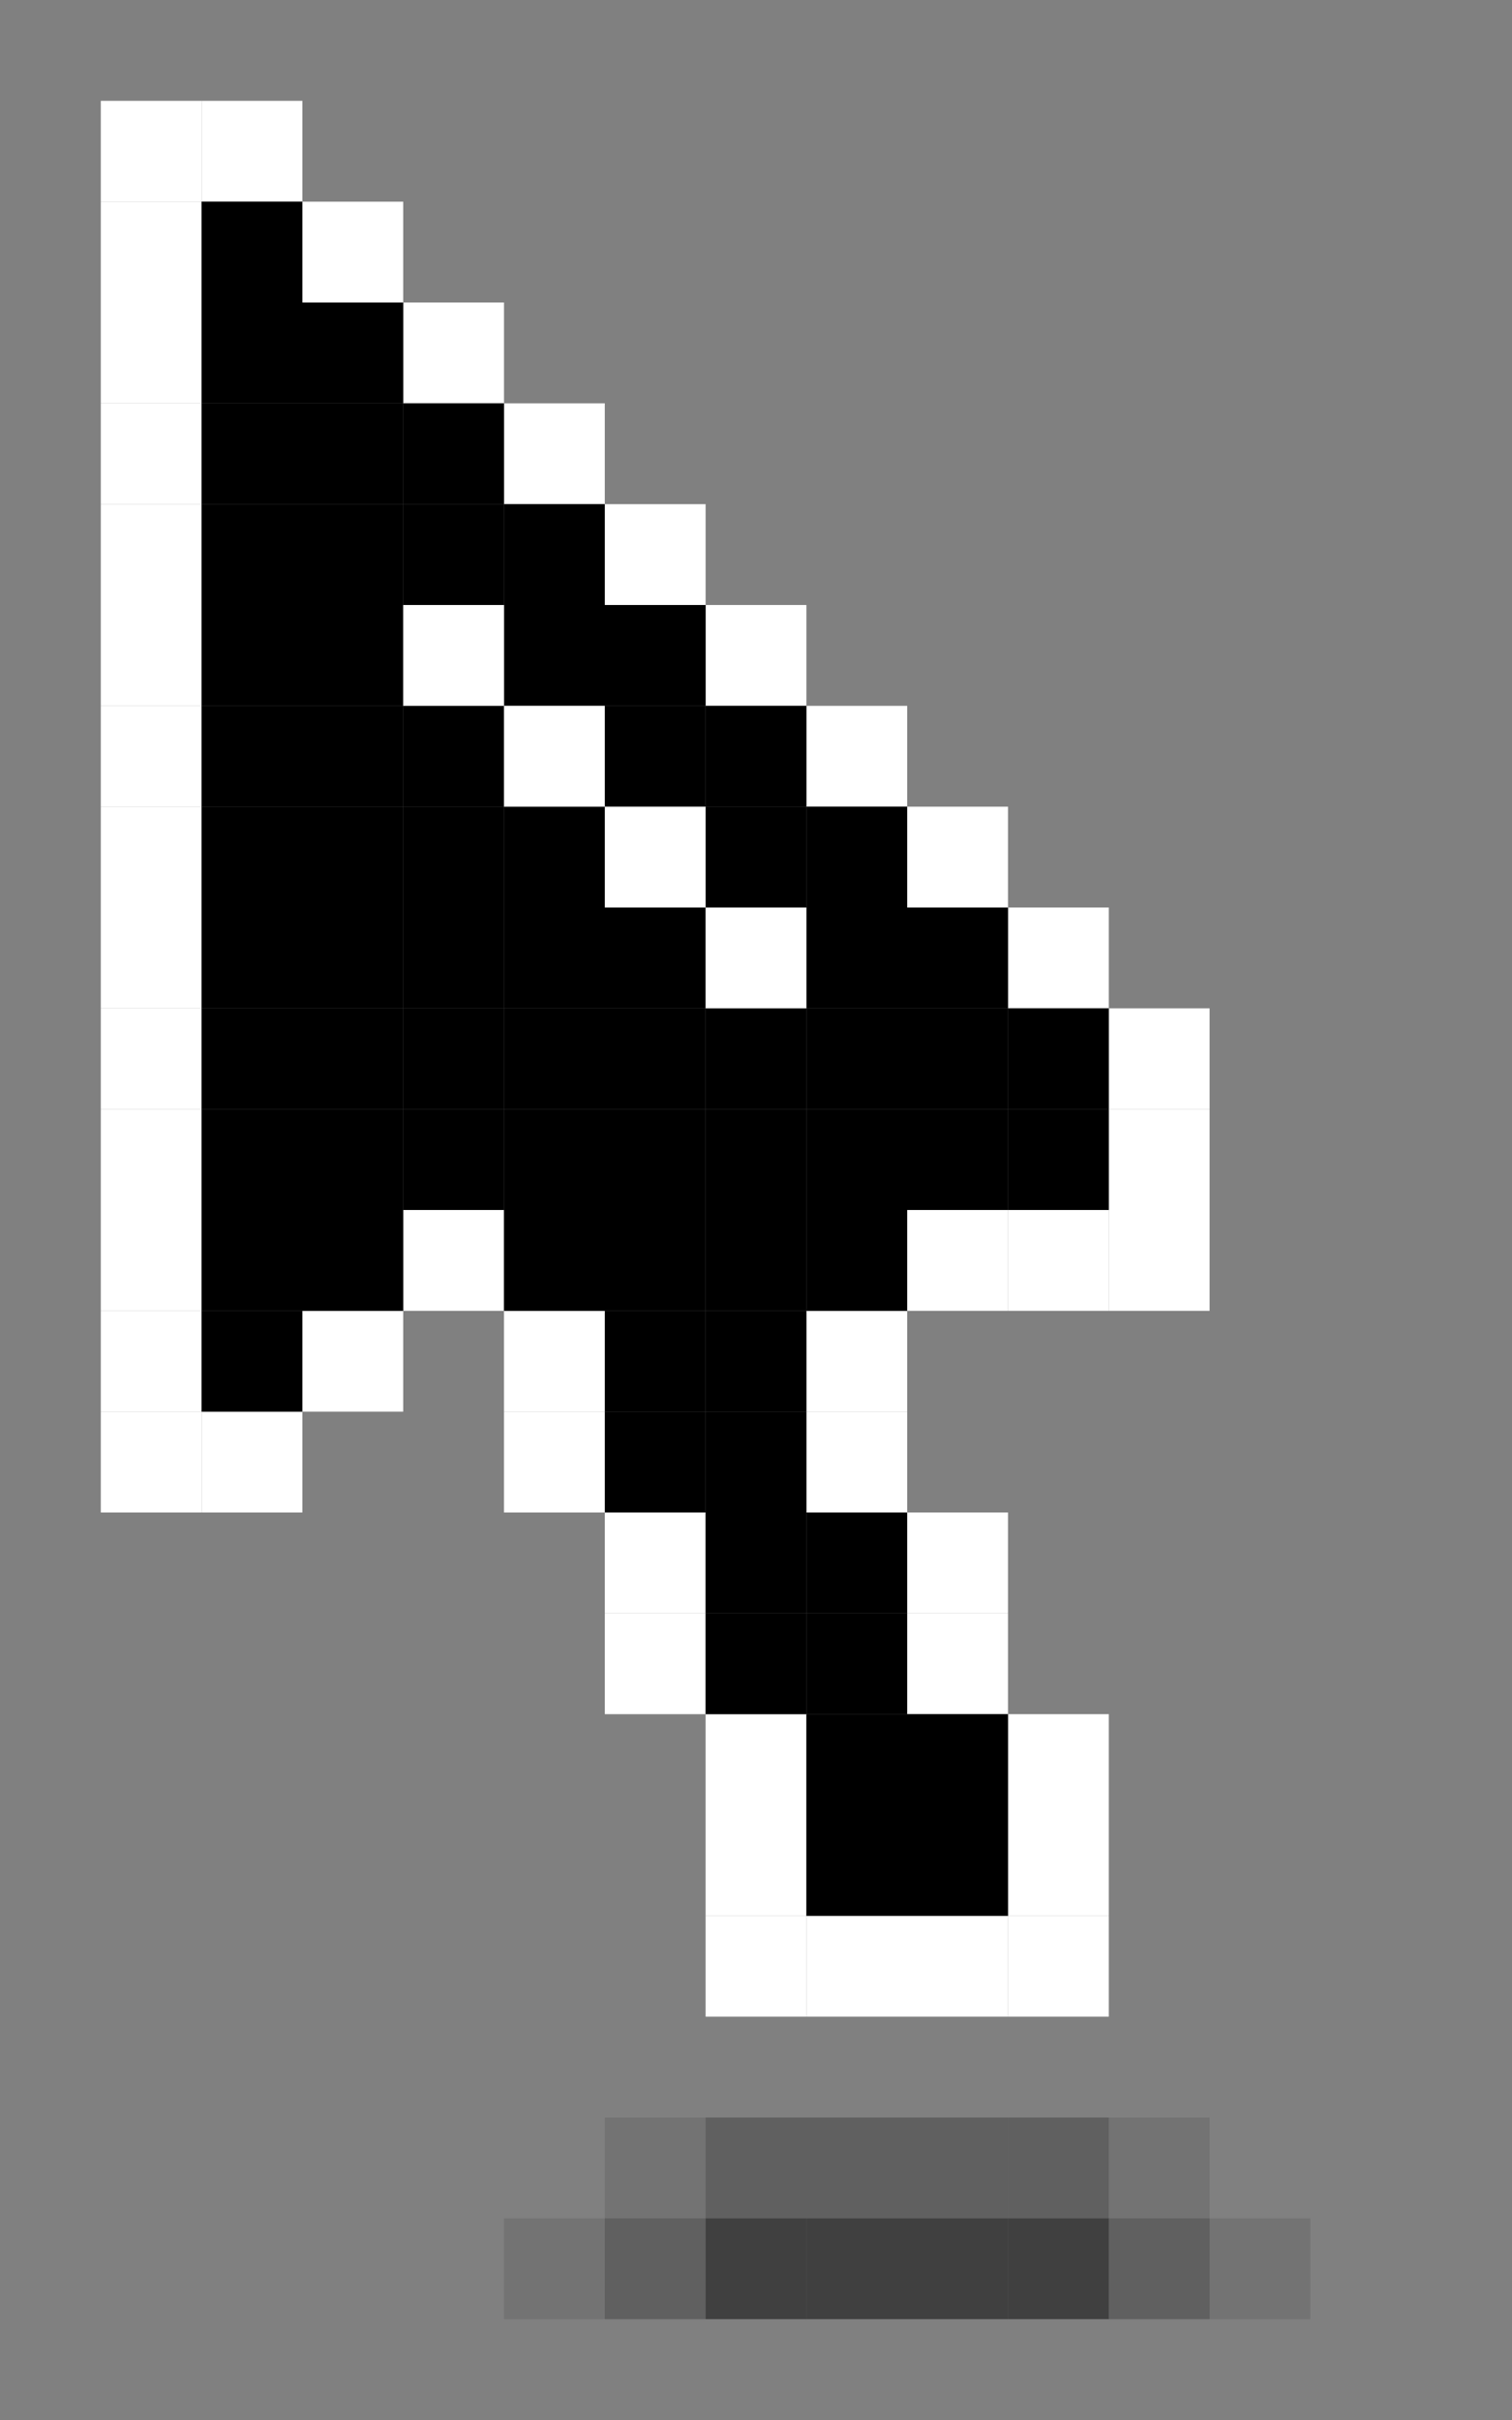 <svg width="15" height="24" viewBox="0 0 15 24" fill="none" xmlns="http://www.w3.org/2000/svg">
<rect x="0" y="0" width="15" height="24" fill="#808080" stroke="none"/>
<rect x="2" y="1" width="1" height="1" fill="white"/>
<rect x="1" y="1" width="1" height="1" fill="white"/>
<rect x="3" y="2" width="1" height="1" fill="white"/>
<rect x="4" y="3" width="1" height="1" fill="white"/>
<rect x="5" y="4" width="1" height="1" fill="white"/>
<rect x="7" y="6" width="1" height="1" fill="white"/>
<rect x="6" y="5" width="1" height="1" fill="white"/>
<rect x="8" y="7" width="1" height="1" fill="white"/>
<rect x="9" y="8" width="1" height="1" fill="white"/>
<rect x="10" y="9" width="1" height="1" fill="white"/>
<rect x="11" y="10" width="1" height="1" fill="white"/>
<rect x="11" y="11" width="1" height="1" fill="white"/>
<rect x="11" y="12" width="1" height="1" fill="white"/>
<rect x="10" y="12" width="1" height="1" fill="white"/>
<rect x="9" y="12" width="1" height="1" fill="white"/>
<rect x="8" y="13" width="1" height="1" fill="white"/>
<rect x="8" y="14" width="1" height="1" fill="white"/>
<rect x="9" y="15" width="1" height="1" fill="white"/>
<rect x="9" y="16" width="1" height="1" fill="white"/>
<rect x="10" y="17" width="1" height="1" fill="white"/>
<rect x="10" y="18" width="1" height="1" fill="white"/>
<rect x="10" y="19" width="1" height="1" fill="white"/>
<rect x="9" y="19" width="1" height="1" fill="white"/>
<rect x="8" y="19" width="1" height="1" fill="white"/>
<rect x="7" y="18" width="1" height="1" fill="white"/>
<rect x="7" y="19" width="1" height="1" fill="white"/>
<rect x="6" y="22" width="1" height="1" fill="black" fill-opacity="0.25"/>
<rect x="7" y="22" width="1" height="1" fill="black" fill-opacity="0.5"/>
<rect x="5" y="22" width="1" height="1" fill="black" fill-opacity="0.1"/>
<rect x="6" y="21" width="1" height="1" fill="black" fill-opacity="0.1"/>
<rect x="7" y="21" width="1" height="1" fill="black" fill-opacity="0.25"/>
<rect x="8" y="22" width="1" height="1" fill="black" fill-opacity="0.5"/>
<rect x="8" y="21" width="1" height="1" fill="black" fill-opacity="0.25"/>
<rect x="9" y="22" width="1" height="1" fill="black" fill-opacity="0.5"/>
<rect x="9" y="21" width="1" height="1" fill="black" fill-opacity="0.25"/>
<rect x="10" y="22" width="1" height="1" fill="black" fill-opacity="0.5"/>
<rect x="10" y="21" width="1" height="1" fill="black" fill-opacity="0.25"/>
<rect x="11" y="22" width="1" height="1" fill="black" fill-opacity="0.25"/>
<rect x="12" y="22" width="1" height="1" fill="black" fill-opacity="0.1"/>
<rect x="11" y="21" width="1" height="1" fill="black" fill-opacity="0.1"/>
<rect x="6" y="16" width="1" height="1" fill="white"/>
<rect x="7" y="17" width="1" height="1" fill="white"/>
<rect x="6" y="15" width="1" height="1" fill="white"/>
<rect x="5" y="14" width="1" height="1" fill="white"/>
<rect x="3" y="13" width="1" height="1" fill="white"/>
<rect x="5" y="13" width="1" height="1" fill="white"/>
<rect x="4" y="12" width="1" height="1" fill="white"/>
<rect x="2" y="14" width="1" height="1" fill="white"/>
<rect x="1" y="13" width="1" height="1" fill="white"/>
<rect x="1" y="12" width="1" height="1" fill="white"/>
<rect x="1" y="14" width="1" height="1" fill="white"/>
<rect x="1" y="11" width="1" height="1" fill="white"/>
<rect x="1" y="10" width="1" height="1" fill="white"/>
<rect x="1" y="9" width="1" height="1" fill="white"/>
<rect x="1" y="8" width="1" height="1" fill="white"/>
<rect x="1" y="7" width="1" height="1" fill="white"/>
<rect x="1" y="6" width="1" height="1" fill="white"/>
<rect x="1" y="5" width="1" height="1" fill="white"/>
<rect x="1" y="4" width="1" height="1" fill="white"/>
<rect x="1" y="3" width="1" height="1" fill="white"/>
<rect x="1" y="2" width="1" height="1" fill="white"/>
<rect x="2" y="13" width="1" height="1" fill="black"/>
<rect x="2" y="12" width="1" height="1" fill="black"/>
<rect x="2" y="11" width="1" height="1" fill="black"/>
<rect x="2" y="10" width="1" height="1" fill="black"/>
<rect x="2" y="9" width="1" height="1" fill="black"/>
<rect x="2" y="8" width="1" height="1" fill="black"/>
<rect x="2" y="7" width="1" height="1" fill="black"/>
<rect x="2" y="6" width="1" height="1" fill="black"/>
<rect x="5" y="6" width="1" height="1" fill="white"/>
<rect x="2" y="5" width="1" height="1" fill="black"/>
<rect x="2" y="4" width="1" height="1" fill="black"/>
<rect x="2" y="3" width="1" height="1" fill="black"/>
<rect x="3" y="12" width="1" height="1" fill="black"/>
<rect x="3" y="11" width="1" height="1" fill="black"/>
<rect x="3" y="10" width="1" height="1" fill="black"/>
<rect x="3" y="9" width="1" height="1" fill="black"/>
<rect x="3" y="8" width="1" height="1" fill="black"/>
<rect x="3" y="7" width="1" height="1" fill="black"/>
<rect x="3" y="6" width="1" height="1" fill="black"/>
<rect x="3" y="5" width="1" height="1" fill="black"/>
<rect x="3" y="4" width="1" height="1" fill="black"/>
<rect x="4" y="10" width="1" height="1" fill="black"/>
<rect x="4" y="9" width="1" height="1" fill="black"/>
<rect x="4" y="11" width="1" height="1" fill="black"/>
<rect x="5" y="12" width="1" height="1" fill="black"/>
<rect x="4" y="8" width="1" height="1" fill="black"/>
<rect x="4" y="7" width="1" height="1" fill="black"/>
<rect x="4" y="6" width="1" height="1" fill="black"/>
<rect x="4" y="5" width="1" height="1" fill="black"/>
<rect x="5" y="11" width="1" height="1" fill="black"/>
<rect x="5" y="10" width="1" height="1" fill="black"/>
<rect x="5" y="9" width="1" height="1" fill="black"/>
<rect x="5" y="8" width="1" height="1" fill="black"/>
<rect x="5" y="7" width="1" height="1" fill="black"/>
<rect x="5" y="6" width="1" height="1" fill="black"/>
<rect x="6" y="11" width="1" height="1" fill="black"/>
<rect x="6" y="12" width="1" height="1" fill="black"/>
<rect x="6" y="10" width="1" height="1" fill="black"/>
<rect x="6" y="9" width="1" height="1" fill="black"/>
<rect x="6" y="8" width="1" height="1" fill="black"/>
<rect x="6" y="7" width="1" height="1" fill="black"/>
<rect x="7" y="11" width="1" height="1" fill="black"/>
<rect x="7" y="12" width="1" height="1" fill="black"/>
<rect x="8" y="12" width="1" height="1" fill="black"/>
<rect x="7" y="10" width="1" height="1" fill="black"/>
<rect x="7" y="9" width="1" height="1" fill="black"/>
<rect x="7" y="8" width="1" height="1" fill="black"/>
<rect x="8" y="11" width="1" height="1" fill="black"/>
<rect x="9" y="11" width="1" height="1" fill="black"/>
<rect x="9" y="10" width="1" height="1" fill="black"/>
<rect x="9" y="9" width="1" height="1" fill="black"/>
<rect x="10" y="10" width="1" height="1" fill="black"/>
<rect x="10" y="11" width="1" height="1" fill="black"/>
<rect x="6" y="13" width="1" height="1" fill="black"/>
<rect x="7" y="13" width="1" height="1" fill="black"/>
<rect x="7" y="14" width="1" height="1" fill="black"/>
<rect x="6" y="14" width="1" height="1" fill="black"/>
<rect x="7" y="15" width="1" height="1" fill="black"/>
<rect x="8" y="15" width="1" height="1" fill="black"/>
<rect x="8" y="16" width="1" height="1" fill="black"/>
<rect x="7" y="16" width="1" height="1" fill="black"/>
<rect x="8" y="17" width="1" height="1" fill="black"/>
<rect x="8" y="18" width="1" height="1" fill="black"/>
<rect x="9" y="17" width="1" height="1" fill="black"/>
<rect x="9" y="18" width="1" height="1" fill="black"/>
<rect x="8" y="10" width="1" height="1" fill="black"/>
<rect x="8" y="9" width="1" height="1" fill="black"/>
<rect x="8" y="8" width="1" height="1" fill="black"/>
<rect x="7" y="7" width="1" height="1" fill="black"/>
<rect x="6" y="6" width="1" height="1" fill="black"/>
<rect x="5" y="5" width="1" height="1" fill="black"/>
<rect x="4" y="4" width="1" height="1" fill="black"/>
<rect x="3" y="3" width="1" height="1" fill="black"/>
<rect x="2" y="2" width="1" height="1" fill="black"/>
<rect x="4" y="6" width="1" height="1" fill="white"/>
<rect x="5" y="7" width="1" height="1" fill="white"/>
<rect x="6" y="8" width="1" height="1" fill="white"/>
<rect x="7" y="9" width="1" height="1" fill="white"/>
</svg>

